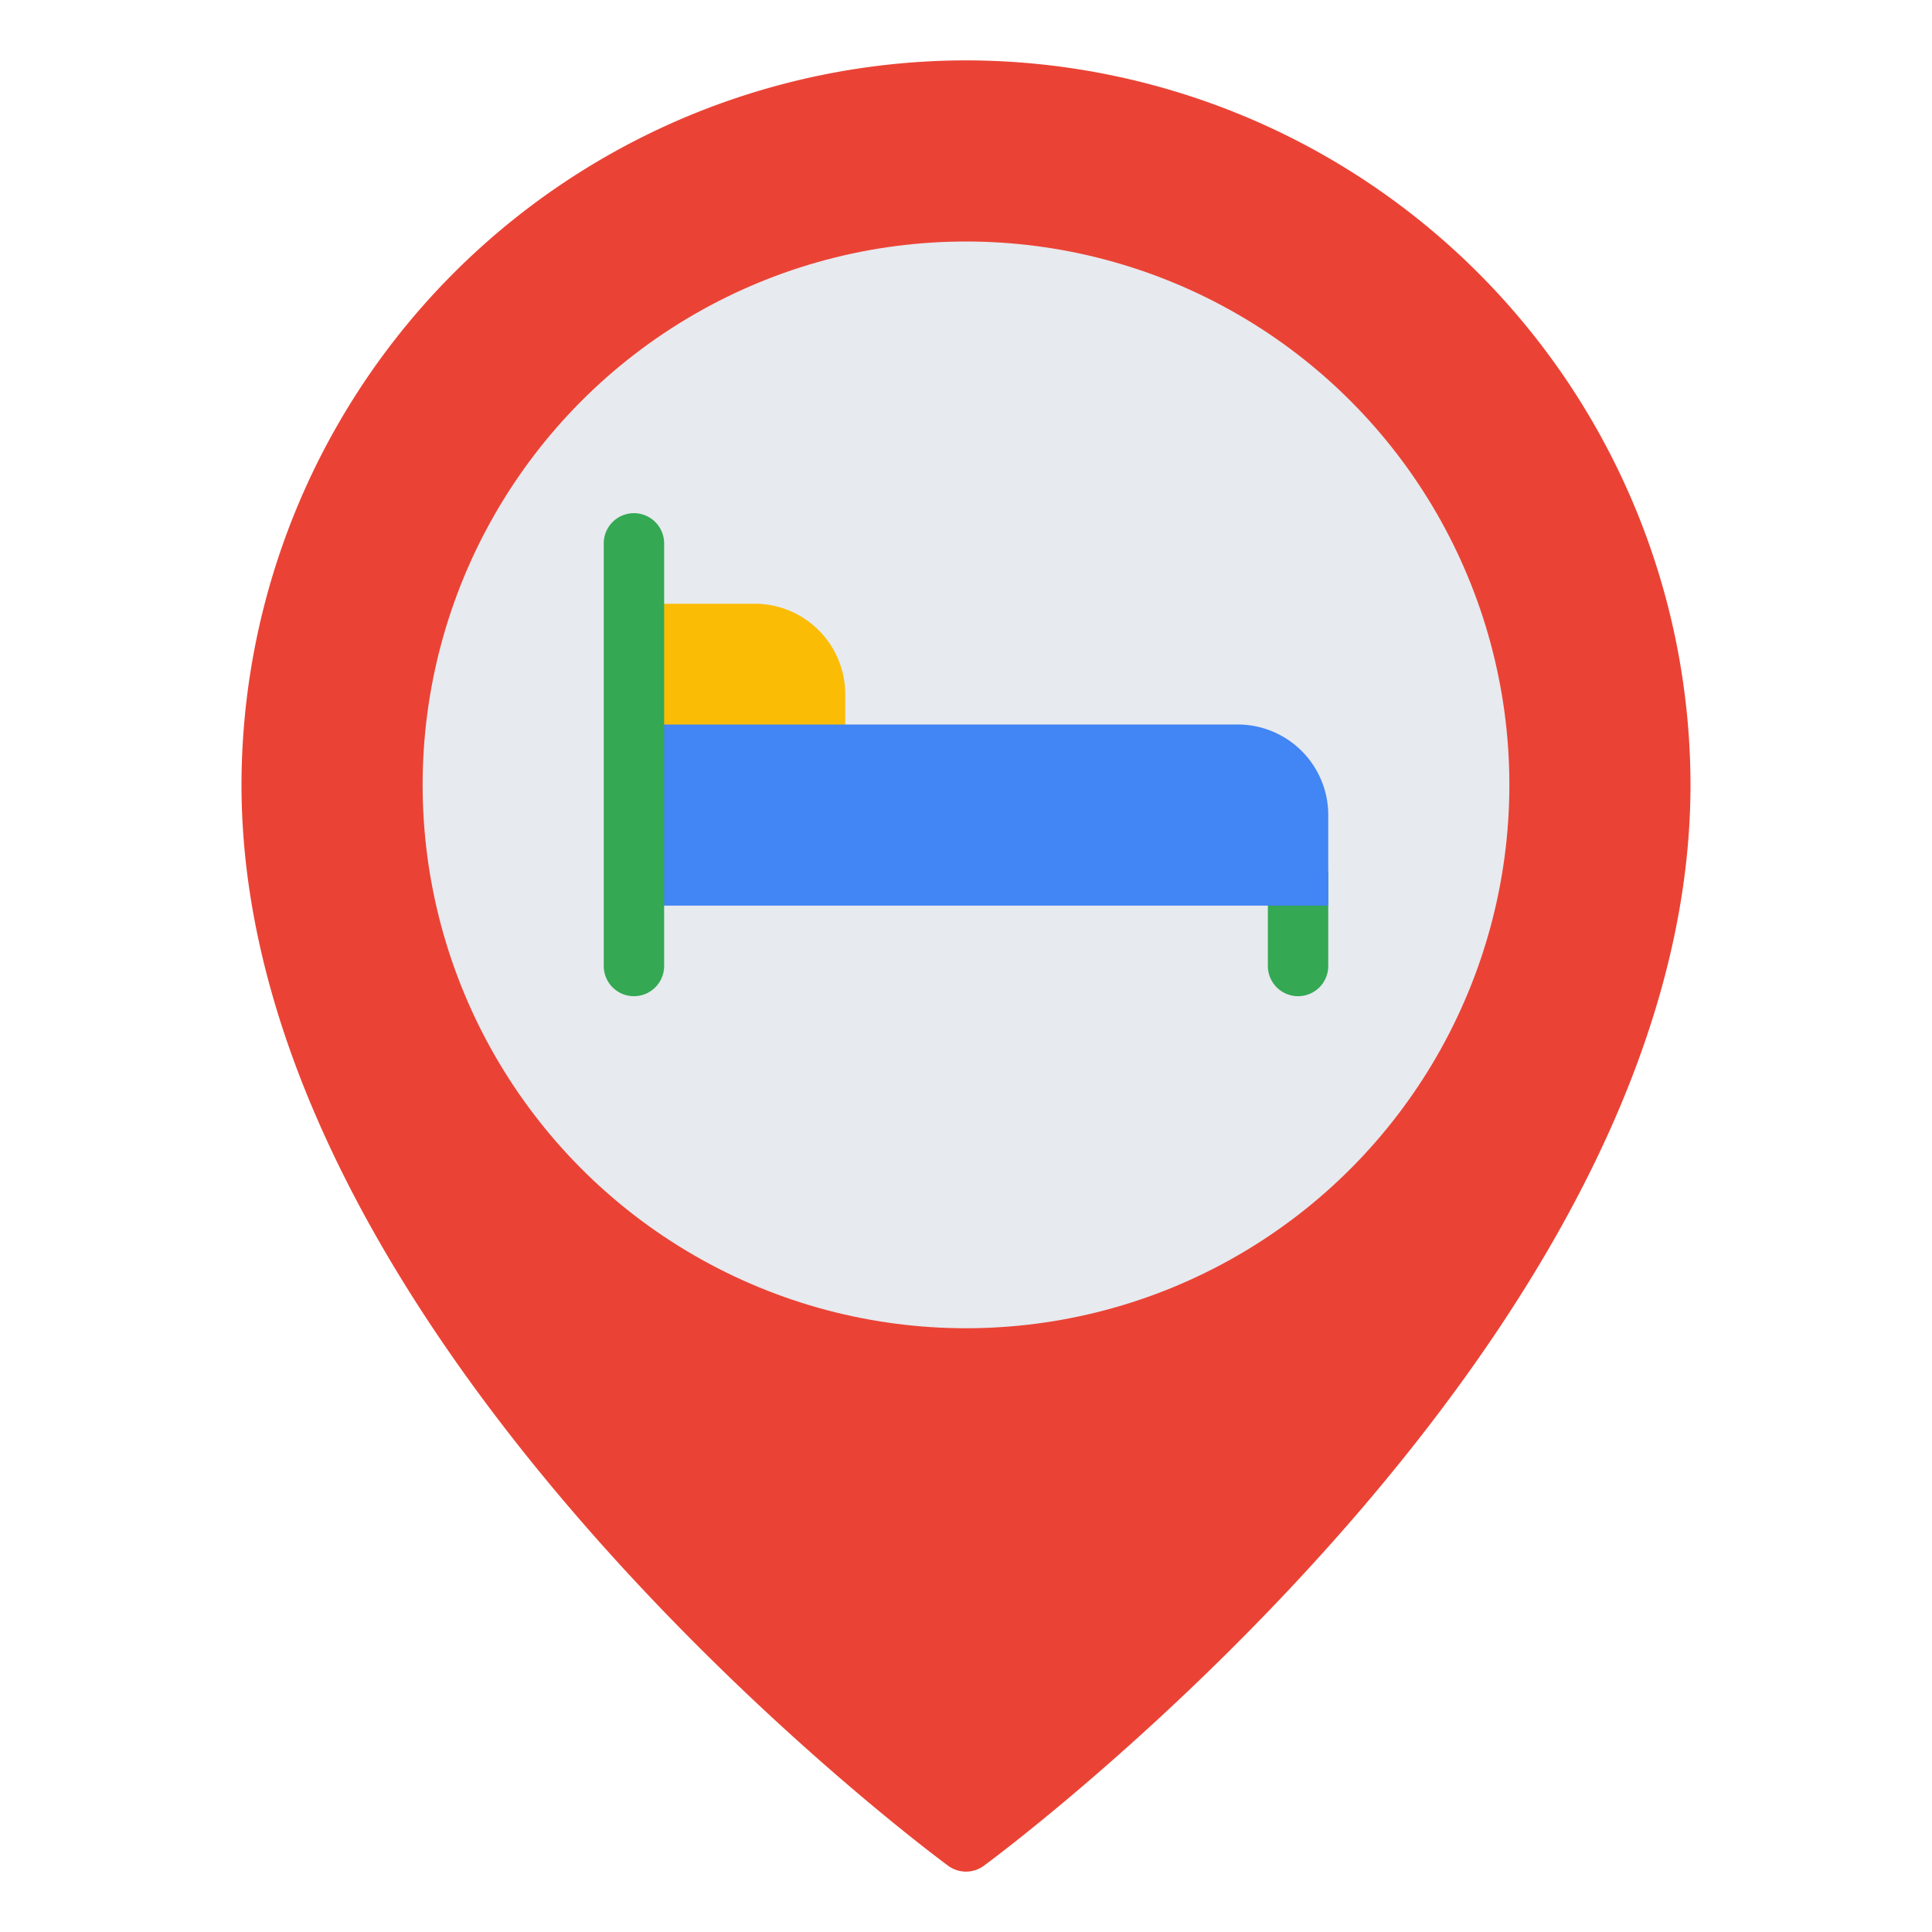 <svg xmlns="http://www.w3.org/2000/svg" viewBox="0 0 64 64"><g class="color000000 svgShape" data-name="10-Hotel"><path fill="#ea4335" d="M32,2A24.027,24.027,0,0,0,8,26C8,44.294,30.45,61.098,31.406,61.804a1.0 1,0,0,0,1.188,0C33.55,61.098,56,44.294,56,26A24.027,24.027,0,0,0,32,2Z" class="colorfc6067 svgShape"/><circle cx="32" cy="26" r="18" fill="#e7eaef" class="colore7eaef svgShape"/><path fill="#34a853" d="M43,33a1.0 1,0,0,1-1-1V29a1,1,0,0,1,2,0v3A1.0 1,0,0,1,43,33Z" class="color565d69 svgShape"/><path fill="#fbbc05" d="M25,20H21v6h6a1,1,0,0,0,1-1V23A3,3,0,0,0,25,20Z" class="colorfcb860 svgShape"/><path fill="#4285f4" d="M41,24H21v6H44V27A3,3,0,0,0,41,24Z" class="color68b1fc svgShape"/><path fill="#34a853" d="M21,33a1.0 1,0,0,1-1-1V18a1,1,0,0,1,2,0V32A1.0 1,0,0,1,21,33Z" class="color565d69 svgShape"/></g></svg>